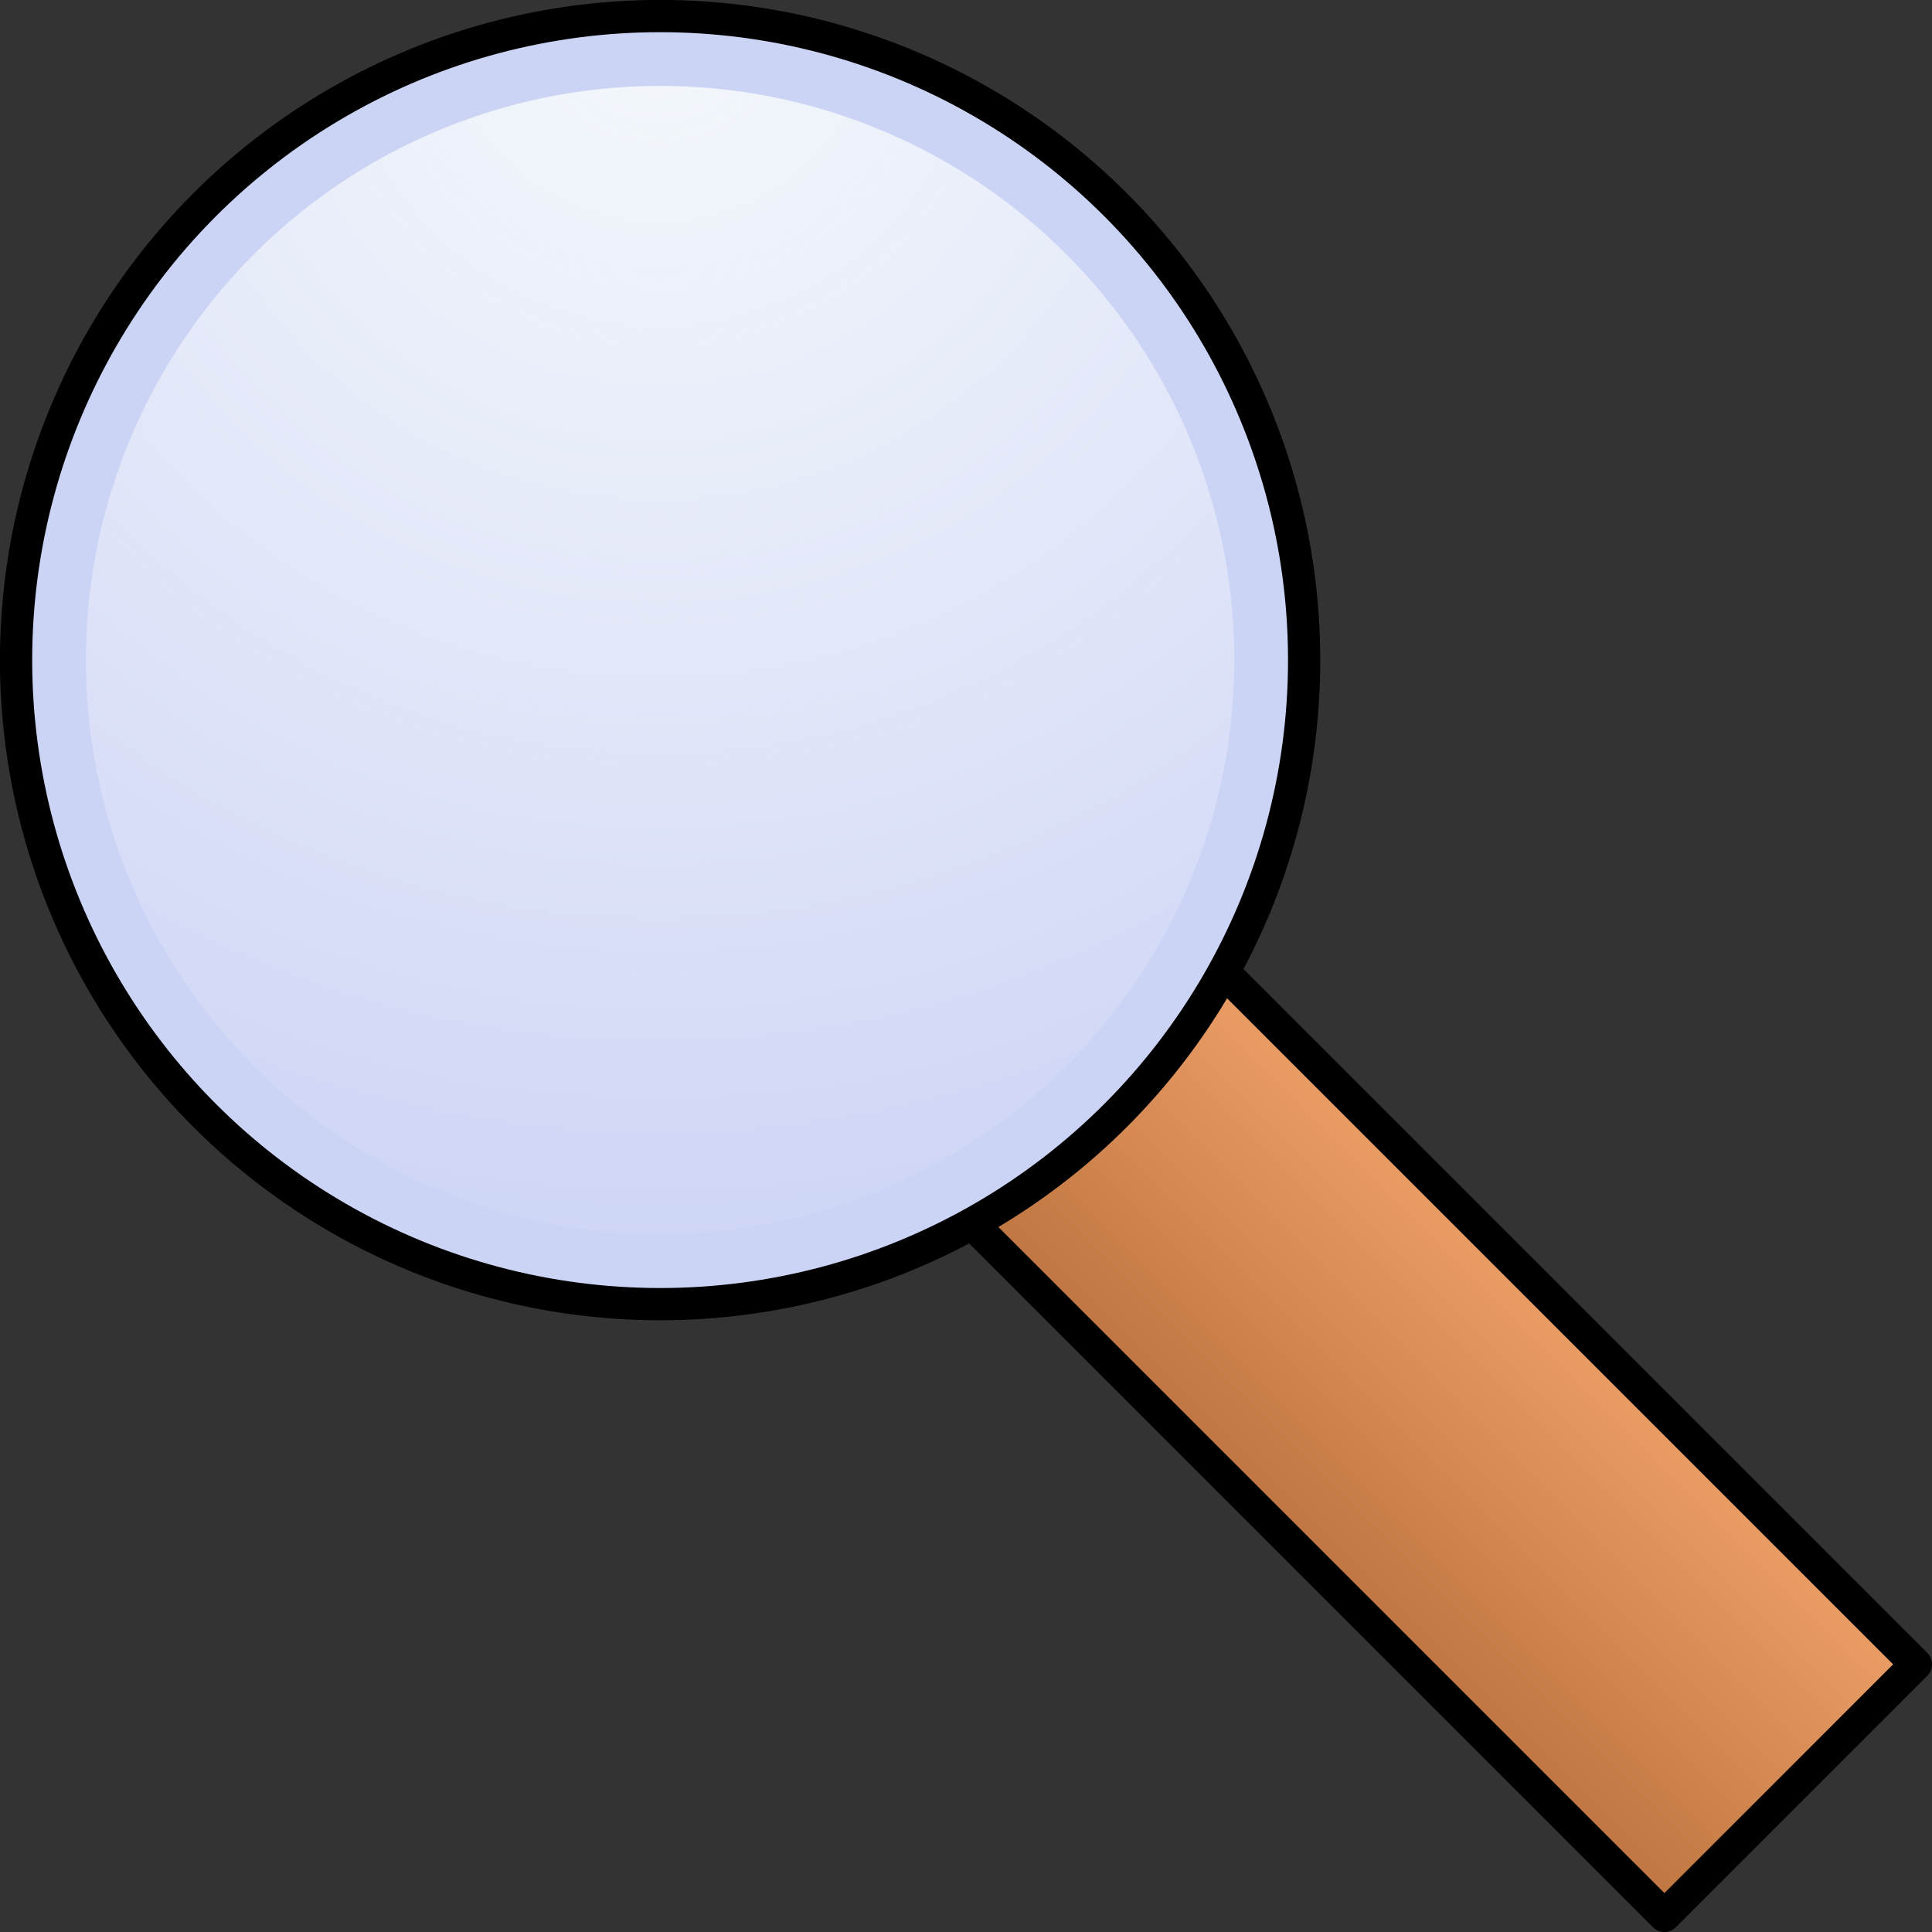 <?xml version="1.0" encoding="UTF-8" standalone="no"?>
<!-- Created with Inkscape (http://www.inkscape.org/) -->

<svg
   width="60"
   height="60"
   viewBox="0 0 15.875 15.875"
   version="1.1"
   id="svg1"
   xmlns:xlink="http://www.w3.org/1999/xlink"
   xmlns="http://www.w3.org/2000/svg"
   xmlns:svg="http://www.w3.org/2000/svg">
  <rect x="0" y="0" width="15.875" height="15.875" fill="#333333" stroke="none"/>
  <style
     id="style1">.icon { stroke-width:0.3px; }
</style>
  <defs
     id="defs1">
    <linearGradient
       id="linearGradient224">
      <stop
         style="stop-color:#f4f8fb;stop-opacity:1;"
         offset="0"
         id="stop224" />
      <stop
         style="stop-color:#ffffff;stop-opacity:0;"
         offset="1"
         id="stop225" />
    </linearGradient>
    <linearGradient
       id="linearGradient221">
      <stop
         style="stop-color:#b9703b;stop-opacity:1;"
         offset="0"
         id="stop222" />
      <stop
         style="stop-color:#ee9f68;stop-opacity:1;"
         offset="1"
         id="stop221" />
    </linearGradient>
    <color-profile
       name="sRGB-IEC61966-2.1"
       xlink:href="../../../../../../Windows/system32/spool/drivers/color/sRGB%20Color%20Space%20Profile.icm"
       id="color-profile2" />
    <linearGradient
       xlink:href="#linearGradient221"
       id="linearGradient222"
       x1="31.618"
       y1="216.958"
       x2="35.057"
       y2="216.958"
       gradientUnits="userSpaceOnUse"
       gradientTransform="translate(-168.167,-66.744)" />
    <radialGradient
       xlink:href="#linearGradient224"
       id="radialGradient225"
       cx="31.75"
       cy="201.083"
       fx="31.75"
       fy="201.083"
       r="3.175"
       gradientUnits="userSpaceOnUse"
       gradientTransform="matrix(3.333,1.5997176e-6,-1.4207066e-7,3.333,-100.411,-479.646)" />
  </defs>
  <g
     id="layer20"
     transform="translate(1.7881393e-7,-190.5)">
    <rect
       style="fill:url(#linearGradient222);stroke:#000000;stroke-width:0.265;stroke-linecap:butt;stroke-linejoin:round;stroke-miterlimit:7.4;stroke-dasharray:none;stroke-opacity:1;paint-order:normal"
       id="rect218"
       width="2.923"
       height="10.654"
       x="-136.165"
       y="144.852"
       transform="rotate(-45)" />
    <circle
       style="fill:#ccd4f5;fill-opacity:1;stroke:#000000;stroke-width:0.265;stroke-linecap:butt;stroke-linejoin:round;stroke-miterlimit:7.4;stroke-dasharray:none;stroke-opacity:1;paint-order:normal"
       id="path218"
       cx="5.424"
       cy="195.924"
       r="5.292" />
    <circle
       style="fill:url(#radialGradient225);stroke:none;stroke-width:0.265;stroke-linecap:butt;stroke-linejoin:round;stroke-miterlimit:7.4;stroke-dasharray:none;stroke-opacity:1;paint-order:normal"
       id="path222"
       r="4.718"
       cy="195.924"
       cx="5.424" />
  </g>
</svg>
